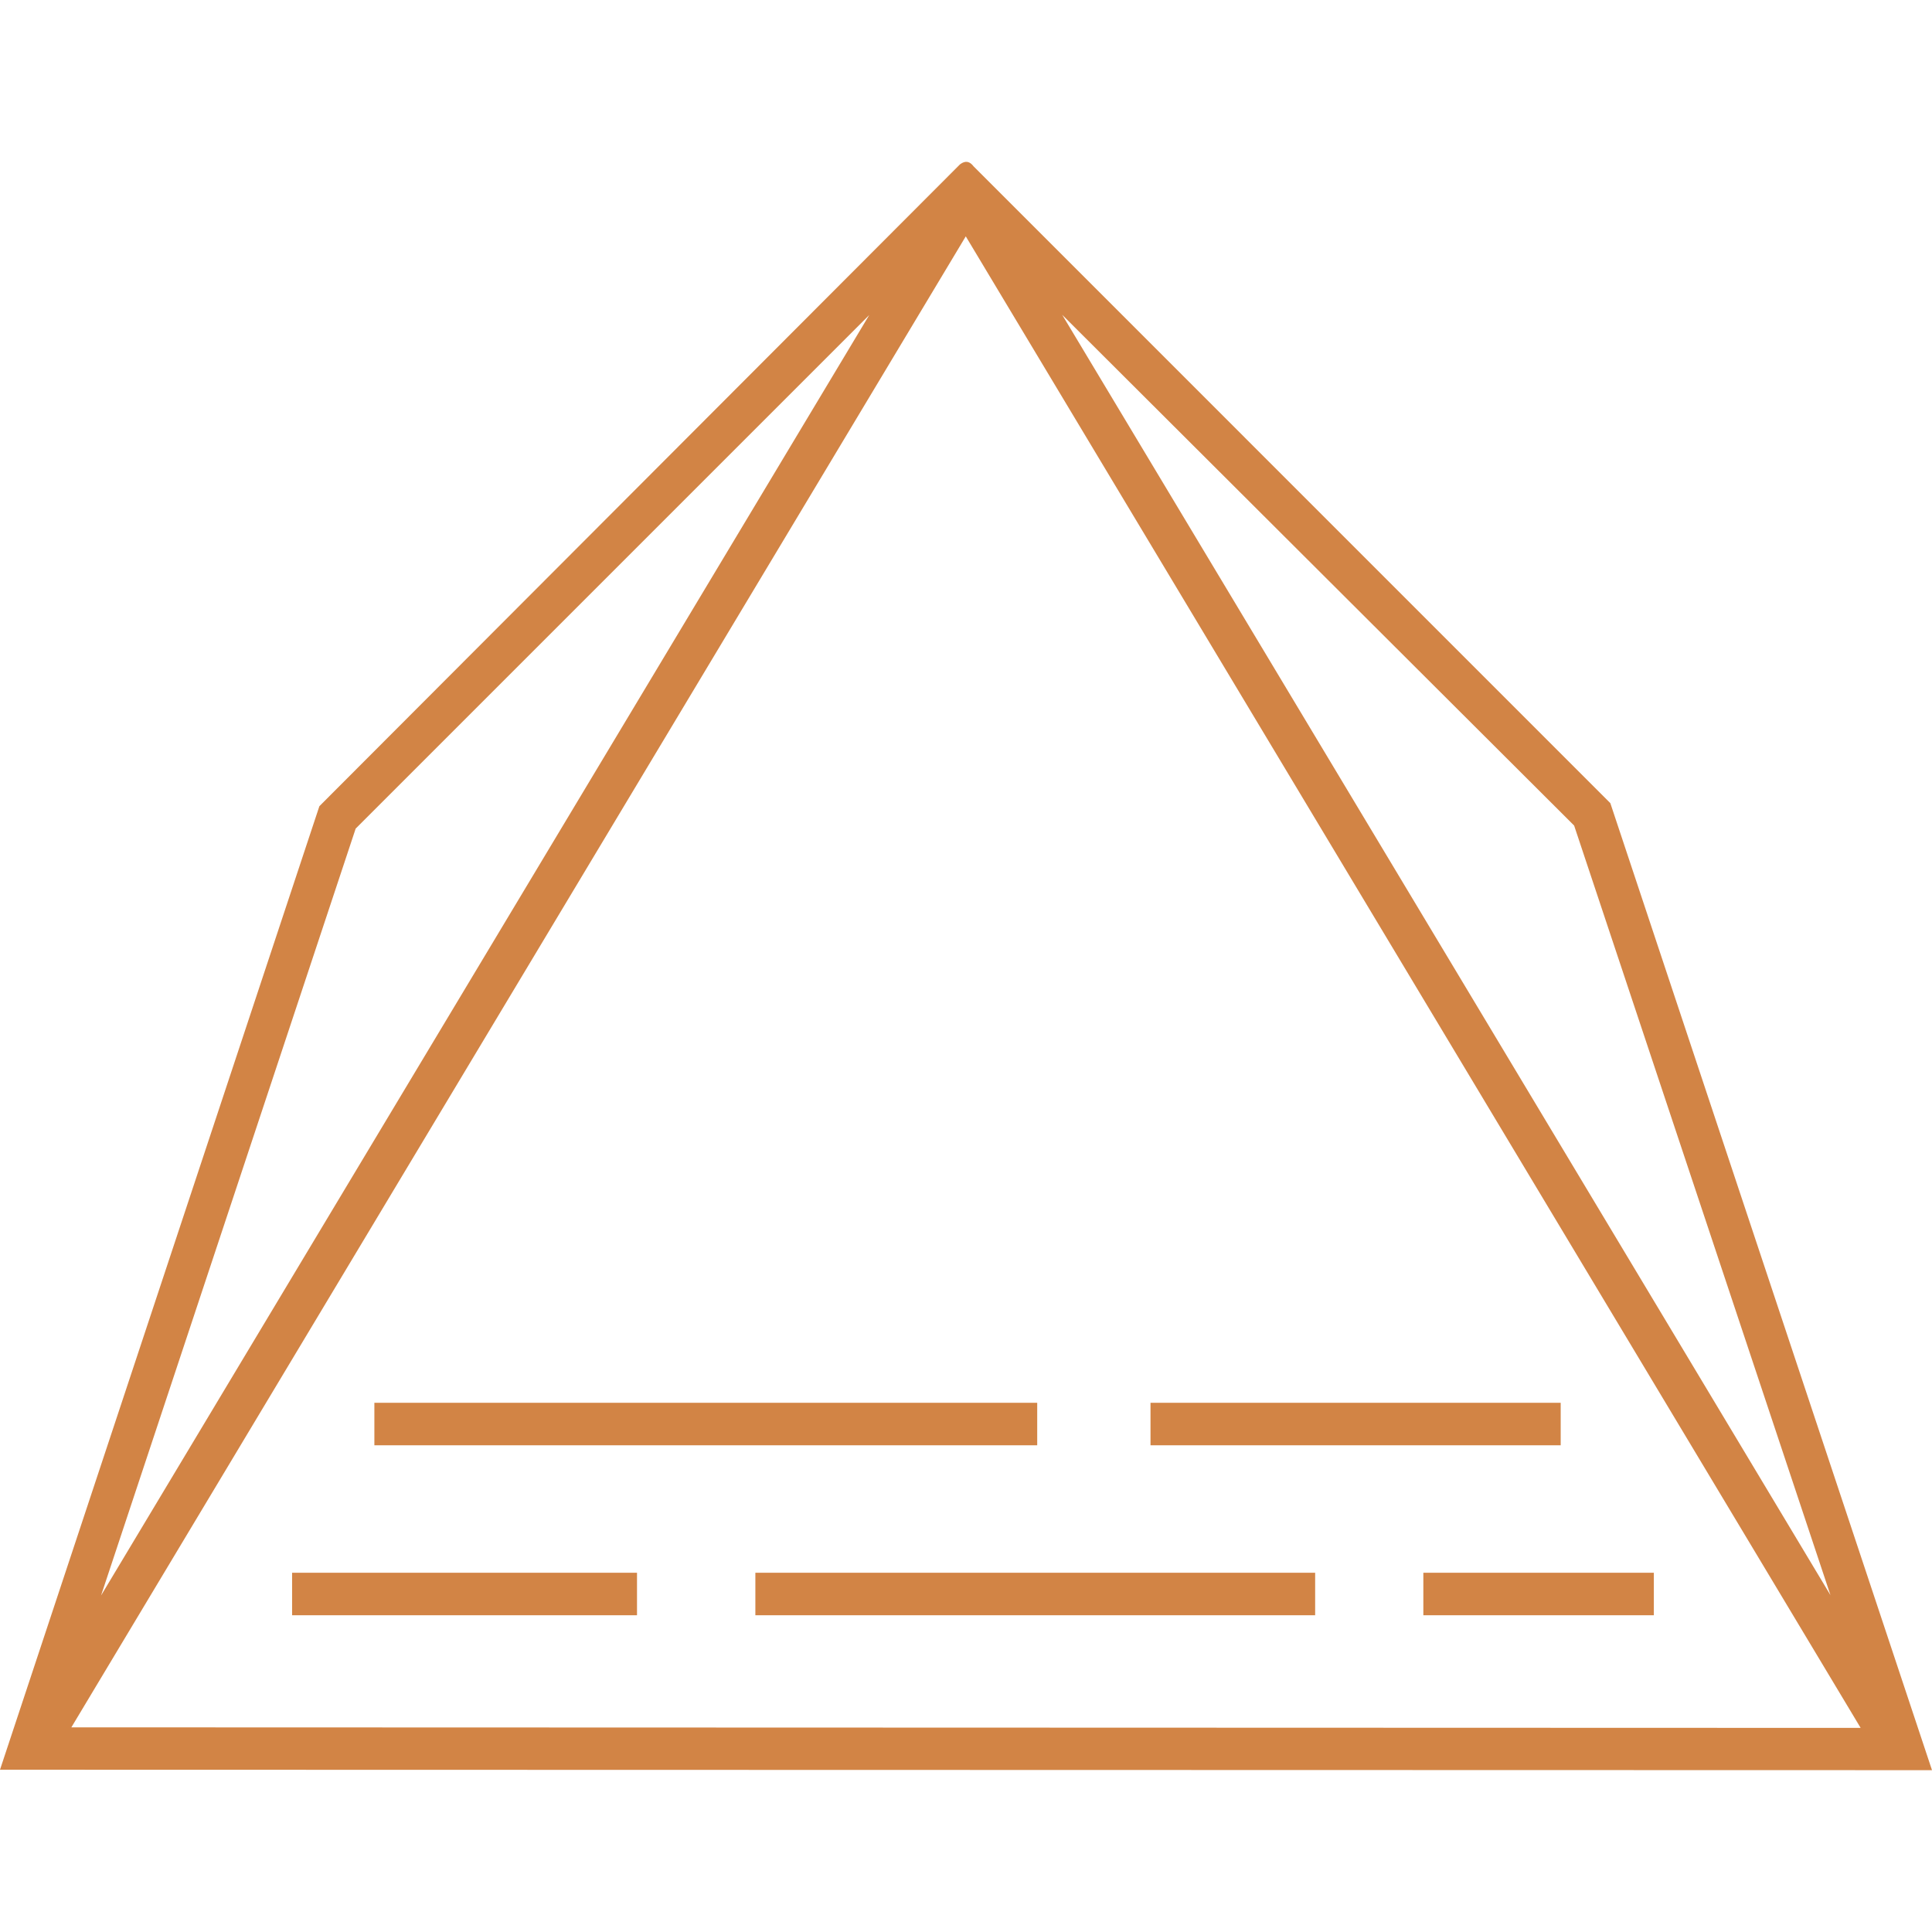 <!--
  - The MIT License (MIT)
  -
  - Copyright (c) 2015-2022 Elior "Mallowigi" Boukhobza
  -
  - Permission is hereby granted, free of charge, to any person obtaining a copy
  - of this software and associated documentation files (the "Software"), to deal
  - in the Software without restriction, including without limitation the rights
  - to use, copy, modify, merge, publish, distribute, sublicense, and/or sell
  - copies of the Software, and to permit persons to whom the Software is
  - furnished to do so, subject to the following conditions:
  -
  - The above copyright notice and this permission notice shall be included in all
  - copies or substantial portions of the Software.
  -
  - THE SOFTWARE IS PROVIDED "AS IS", WITHOUT WARRANTY OF ANY KIND, EXPRESS OR
  - IMPLIED, INCLUDING BUT NOT LIMITED TO THE WARRANTIES OF MERCHANTABILITY,
  - FITNESS FOR A PARTICULAR PURPOSE AND NONINFRINGEMENT. IN NO EVENT SHALL THE
  - AUTHORS OR COPYRIGHT HOLDERS BE LIABLE FOR ANY CLAIM, DAMAGES OR OTHER
  - LIABILITY, WHETHER IN AN ACTION OF CONTRACT, TORT OR OTHERWISE, ARISING FROM,
  - OUT OF OR IN CONNECTION WITH THE SOFTWARE OR THE USE OR OTHER DEALINGS IN THE
  - SOFTWARE.
  -
  -
  -->

<svg version="1.1" xmlns="http://www.w3.org/2000/svg" viewBox="0 0 512 512" width="16px" height="16px">
    <g big="true">
        <path fill="#D28445" iconColor="HaxeDevelop"
              d="M493.09,457.91L255.939,62.635L18.911,457.764L493.09,457.91z M94.256,219.587l-67.473,203.229L230.362,83.482L94.256,219.587z M485.094,422.738l-67.935-203.961L281.493,83.426L485.094,422.738z M99.212,371.753H274.871v11.262H99.212V371.753z M304.896,371.753h108.704v11.262H304.896V371.753z M77.408,416.802h91.405v11.262H77.408V416.802z M200.179,416.802h148.348v11.262H200.179V416.802z M377.2,416.802h61.087v11.262h-61.087V416.802z M258.011,44.086l168.744,168.755L512,469.113L0,468.994l84.638-255.342L254.407,43.557C255.902,42.422,257.055,42.816,258.011,44.086z"/>
    </g>
</svg>
